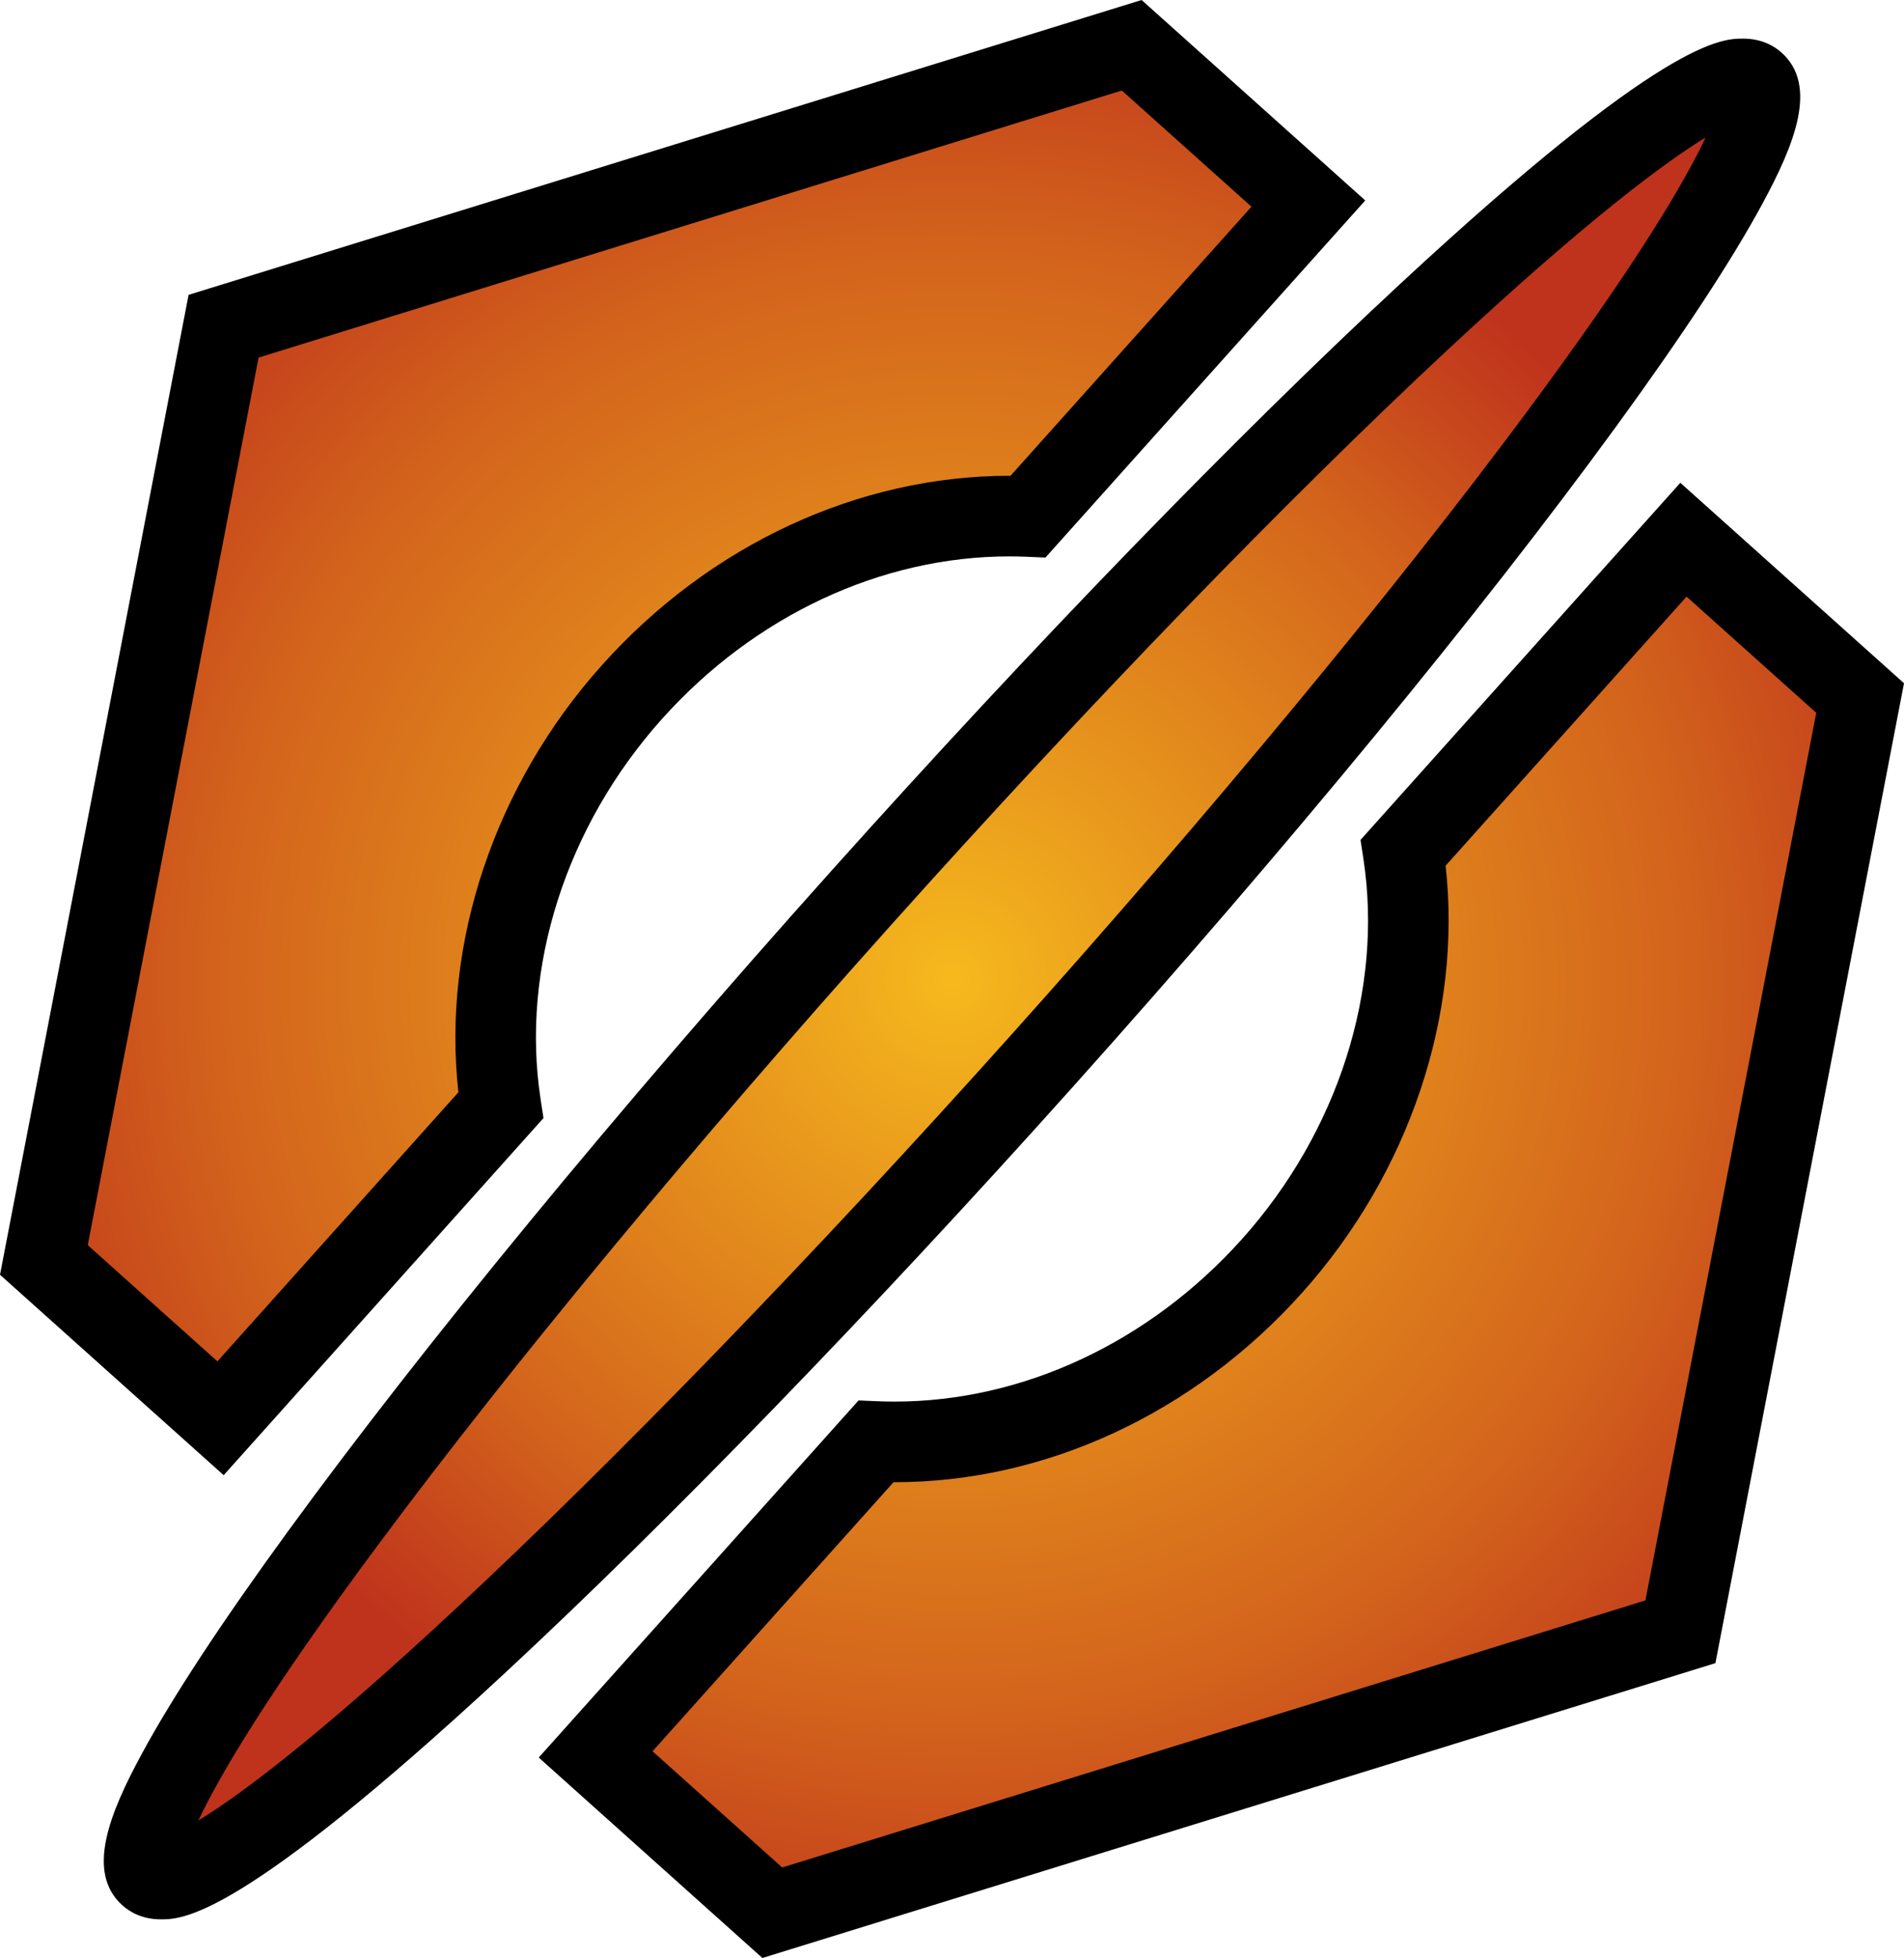 <svg xmlns="http://www.w3.org/2000/svg" width="378.006" height="388.589"><path d="M212.954 215.75c42.74-47.708 81.067-94.279 107.923-131.134 13.193-18.105 22.951-32.96 29.005-44.152 6.328-11.7 11.171-23.434 3.822-30.018-1.416-1.269-3.892-2.782-7.64-2.782-4.263 0-15.586 0-68.003 48.604-32.687 30.31-72.821 71.708-113.01 116.568-42.739 47.708-81.067 94.279-107.923 131.134-13.193 18.104-22.951 32.96-29.005 44.152-6.328 11.699-11.171 23.434-3.821 30.019 1.416 1.269 3.891 2.781 7.638 2.781 4.262 0 15.582 0 67.999-48.603 32.692-30.311 72.828-71.71 113.015-116.569m-105.053 6.144-.573-3.735c-3.982-25.971 5.021-54.181 24.083-75.46 18.374-20.51 43.518-32.273 68.984-32.273 1.126 0 2.265.024 3.384.071l3.775.161 63.495-70.877L226.644 0 37.441 58.517 0 252.991l44.407 39.78zM333.599 95.816l-63.494 70.876.573 3.735c3.982 25.974-5.021 54.183-24.083 75.461-18.372 20.509-43.517 32.273-68.987 32.274h-.006c-1.122 0-2.258-.024-3.375-.071l-3.775-.16-63.495 70.875 44.405 39.783 189.203-58.519 37.441-194.474z"/><g transform="translate(-10.997 -12.706)"><radialGradient id="a" cx="200" cy="207" r="169.756" gradientUnits="userSpaceOnUse"><stop offset="0" style="stop-color:#f6b91d"/><stop offset=".7" style="stop-color:#d3641c"/><stop offset="1" style="stop-color:#bf331c"/></radialGradient><path d="M349.611 39.995c-7.881 4.81-23.105 15.984-50.977 41.924-32.086 29.862-71.389 70.455-110.668 114.301-39.276 43.842-75.32 87.355-101.491 122.524-22.73 30.544-32.168 46.898-36.087 55.26 7.882-4.811 23.104-15.983 50.975-41.922 32.09-29.866 71.394-70.459 110.67-114.302 39.276-43.842 75.32-87.355 101.491-122.524 22.73-30.544 32.169-46.9 36.087-55.261" style="fill:url(#a)"/><radialGradient id="b" cx="200.264" cy="207.493" r="206.582" gradientUnits="userSpaceOnUse"><stop offset="0" style="stop-color:#f6b91d"/><stop offset=".7" style="stop-color:#d3641c"/><stop offset="1" style="stop-color:#bf331c"/></radialGradient><path d="M130.49 144.729c21.405-23.894 50.894-37.597 80.902-37.597h.219l47.842-53.404-25.739-23.059L62.335 83.672 28.421 259.825l25.741 23.06 47.843-53.406c-3.31-29.56 7.183-60.97 28.485-84.75" style="fill:url(#b)"/><radialGradient id="c" cx="200.265" cy="207.494" r="206.582" gradientUnits="userSpaceOnUse"><stop offset="0" style="stop-color:#f6b91d"/><stop offset=".7" style="stop-color:#d3641c"/><stop offset="1" style="stop-color:#bf331c"/></radialGradient><path d="m345.838 131.115-47.843 53.405c3.311 29.562-7.184 60.973-28.485 84.751-21.403 23.893-50.892 37.597-80.904 37.598h-.217l-47.842 53.403 25.739 23.061 171.379-53.005 33.914-176.153z" style="fill:url(#c)"/></g></svg>
